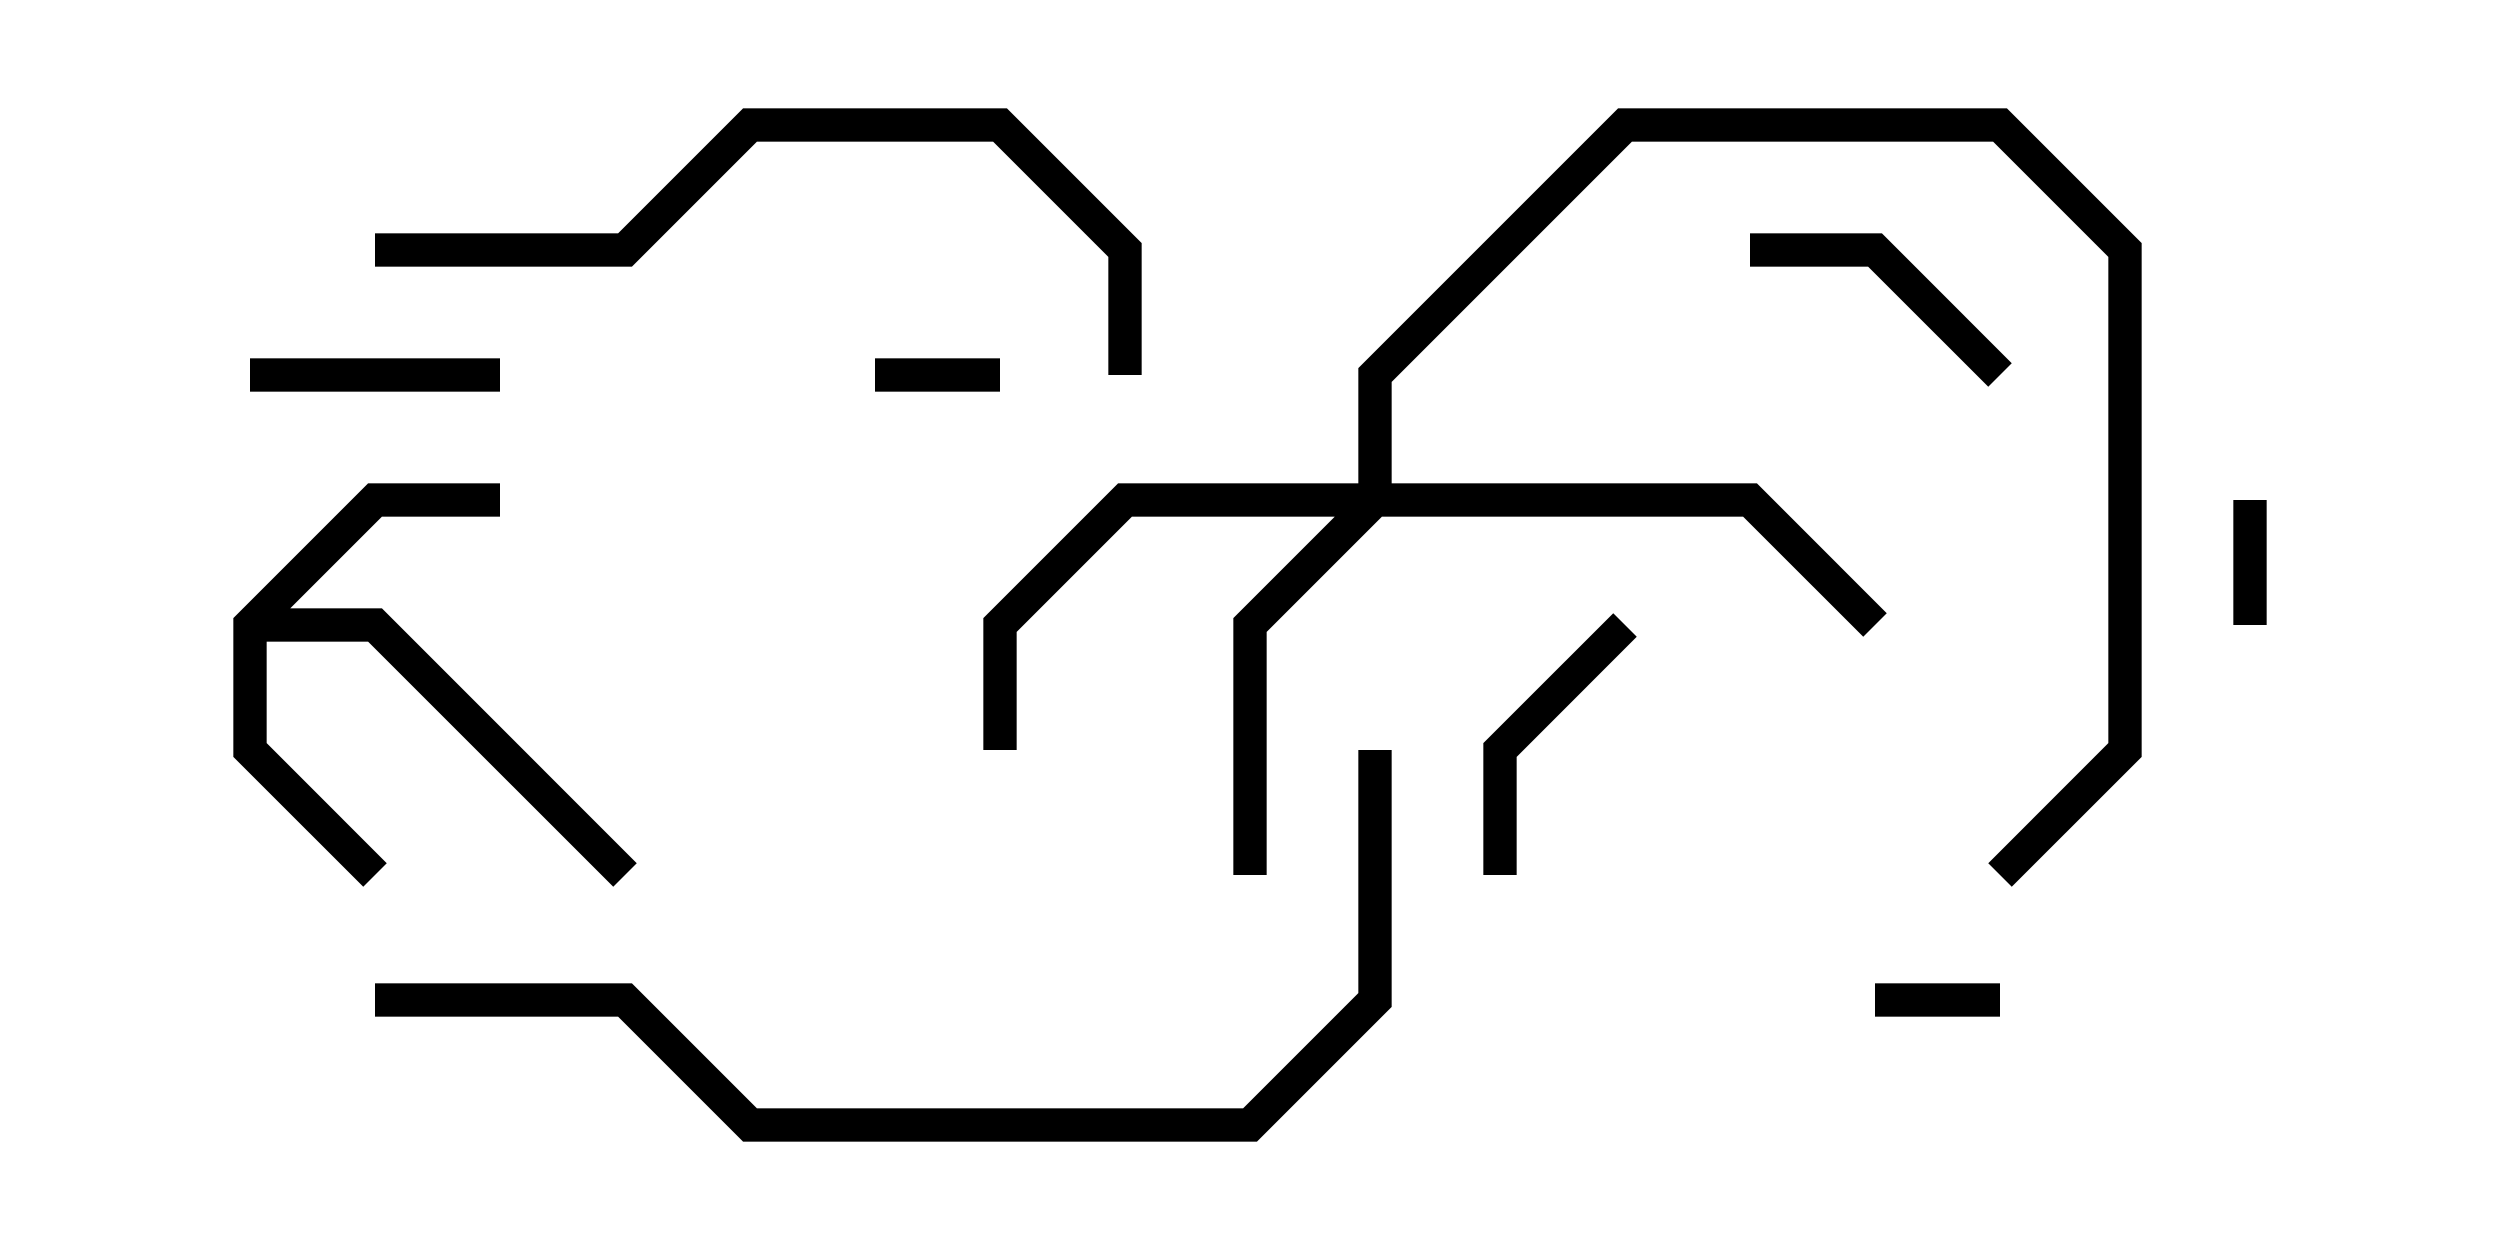 <svg version="1.1" width="30" height="15" xmlns="http://www.w3.org/2000/svg"><path d="M2.8,7.417L4.417,5.8L6,5.8L6,6.2L4.583,6.2L3.483,7.3L4.583,7.3L7.641,10.359L7.359,10.641L4.417,7.7L3.2,7.7L3.2,8.917L4.641,10.359L4.359,10.641L2.8,9.083z" stroke="none"/><path d="M16.3,5.8L16.3,4.417L19.417,1.3L24.083,1.3L25.7,2.917L25.7,9.083L24.141,10.641L23.859,10.359L25.3,8.917L25.3,3.083L23.917,1.7L19.583,1.7L16.7,4.583L16.7,5.8L21.083,5.8L22.641,7.359L22.359,7.641L20.917,6.2L16.583,6.2L15.2,7.583L15.2,10.5L14.8,10.5L14.8,7.417L16.017,6.2L13.583,6.2L12.2,7.583L12.2,9L11.8,9L11.8,7.417L13.417,5.8z" stroke="none"/><path d="M22.5,12.2L22.5,11.8L24,11.8L24,12.2z" stroke="none"/><path d="M10.5,4.7L10.5,4.3L12,4.3L12,4.7z" stroke="none"/><path d="M26.8,6L27.2,6L27.2,7.5L26.8,7.5z" stroke="none"/><path d="M3,4.7L3,4.3L6,4.3L6,4.7z" stroke="none"/><path d="M24.141,4.359L23.859,4.641L22.417,3.2L21,3.2L21,2.8L22.583,2.8z" stroke="none"/><path d="M18.2,10.5L17.8,10.5L17.8,8.917L19.359,7.359L19.641,7.641L18.2,9.083z" stroke="none"/><path d="M13.7,4.5L13.3,4.5L13.3,3.083L11.917,1.7L9.083,1.7L7.583,3.2L4.5,3.2L4.5,2.8L7.417,2.8L8.917,1.3L12.083,1.3L13.7,2.917z" stroke="none"/><path d="M4.5,12.2L4.5,11.8L7.583,11.8L9.083,13.3L14.917,13.3L16.3,11.917L16.3,9L16.7,9L16.7,12.083L15.083,13.7L8.917,13.7L7.417,12.2z" stroke="none"/></svg>